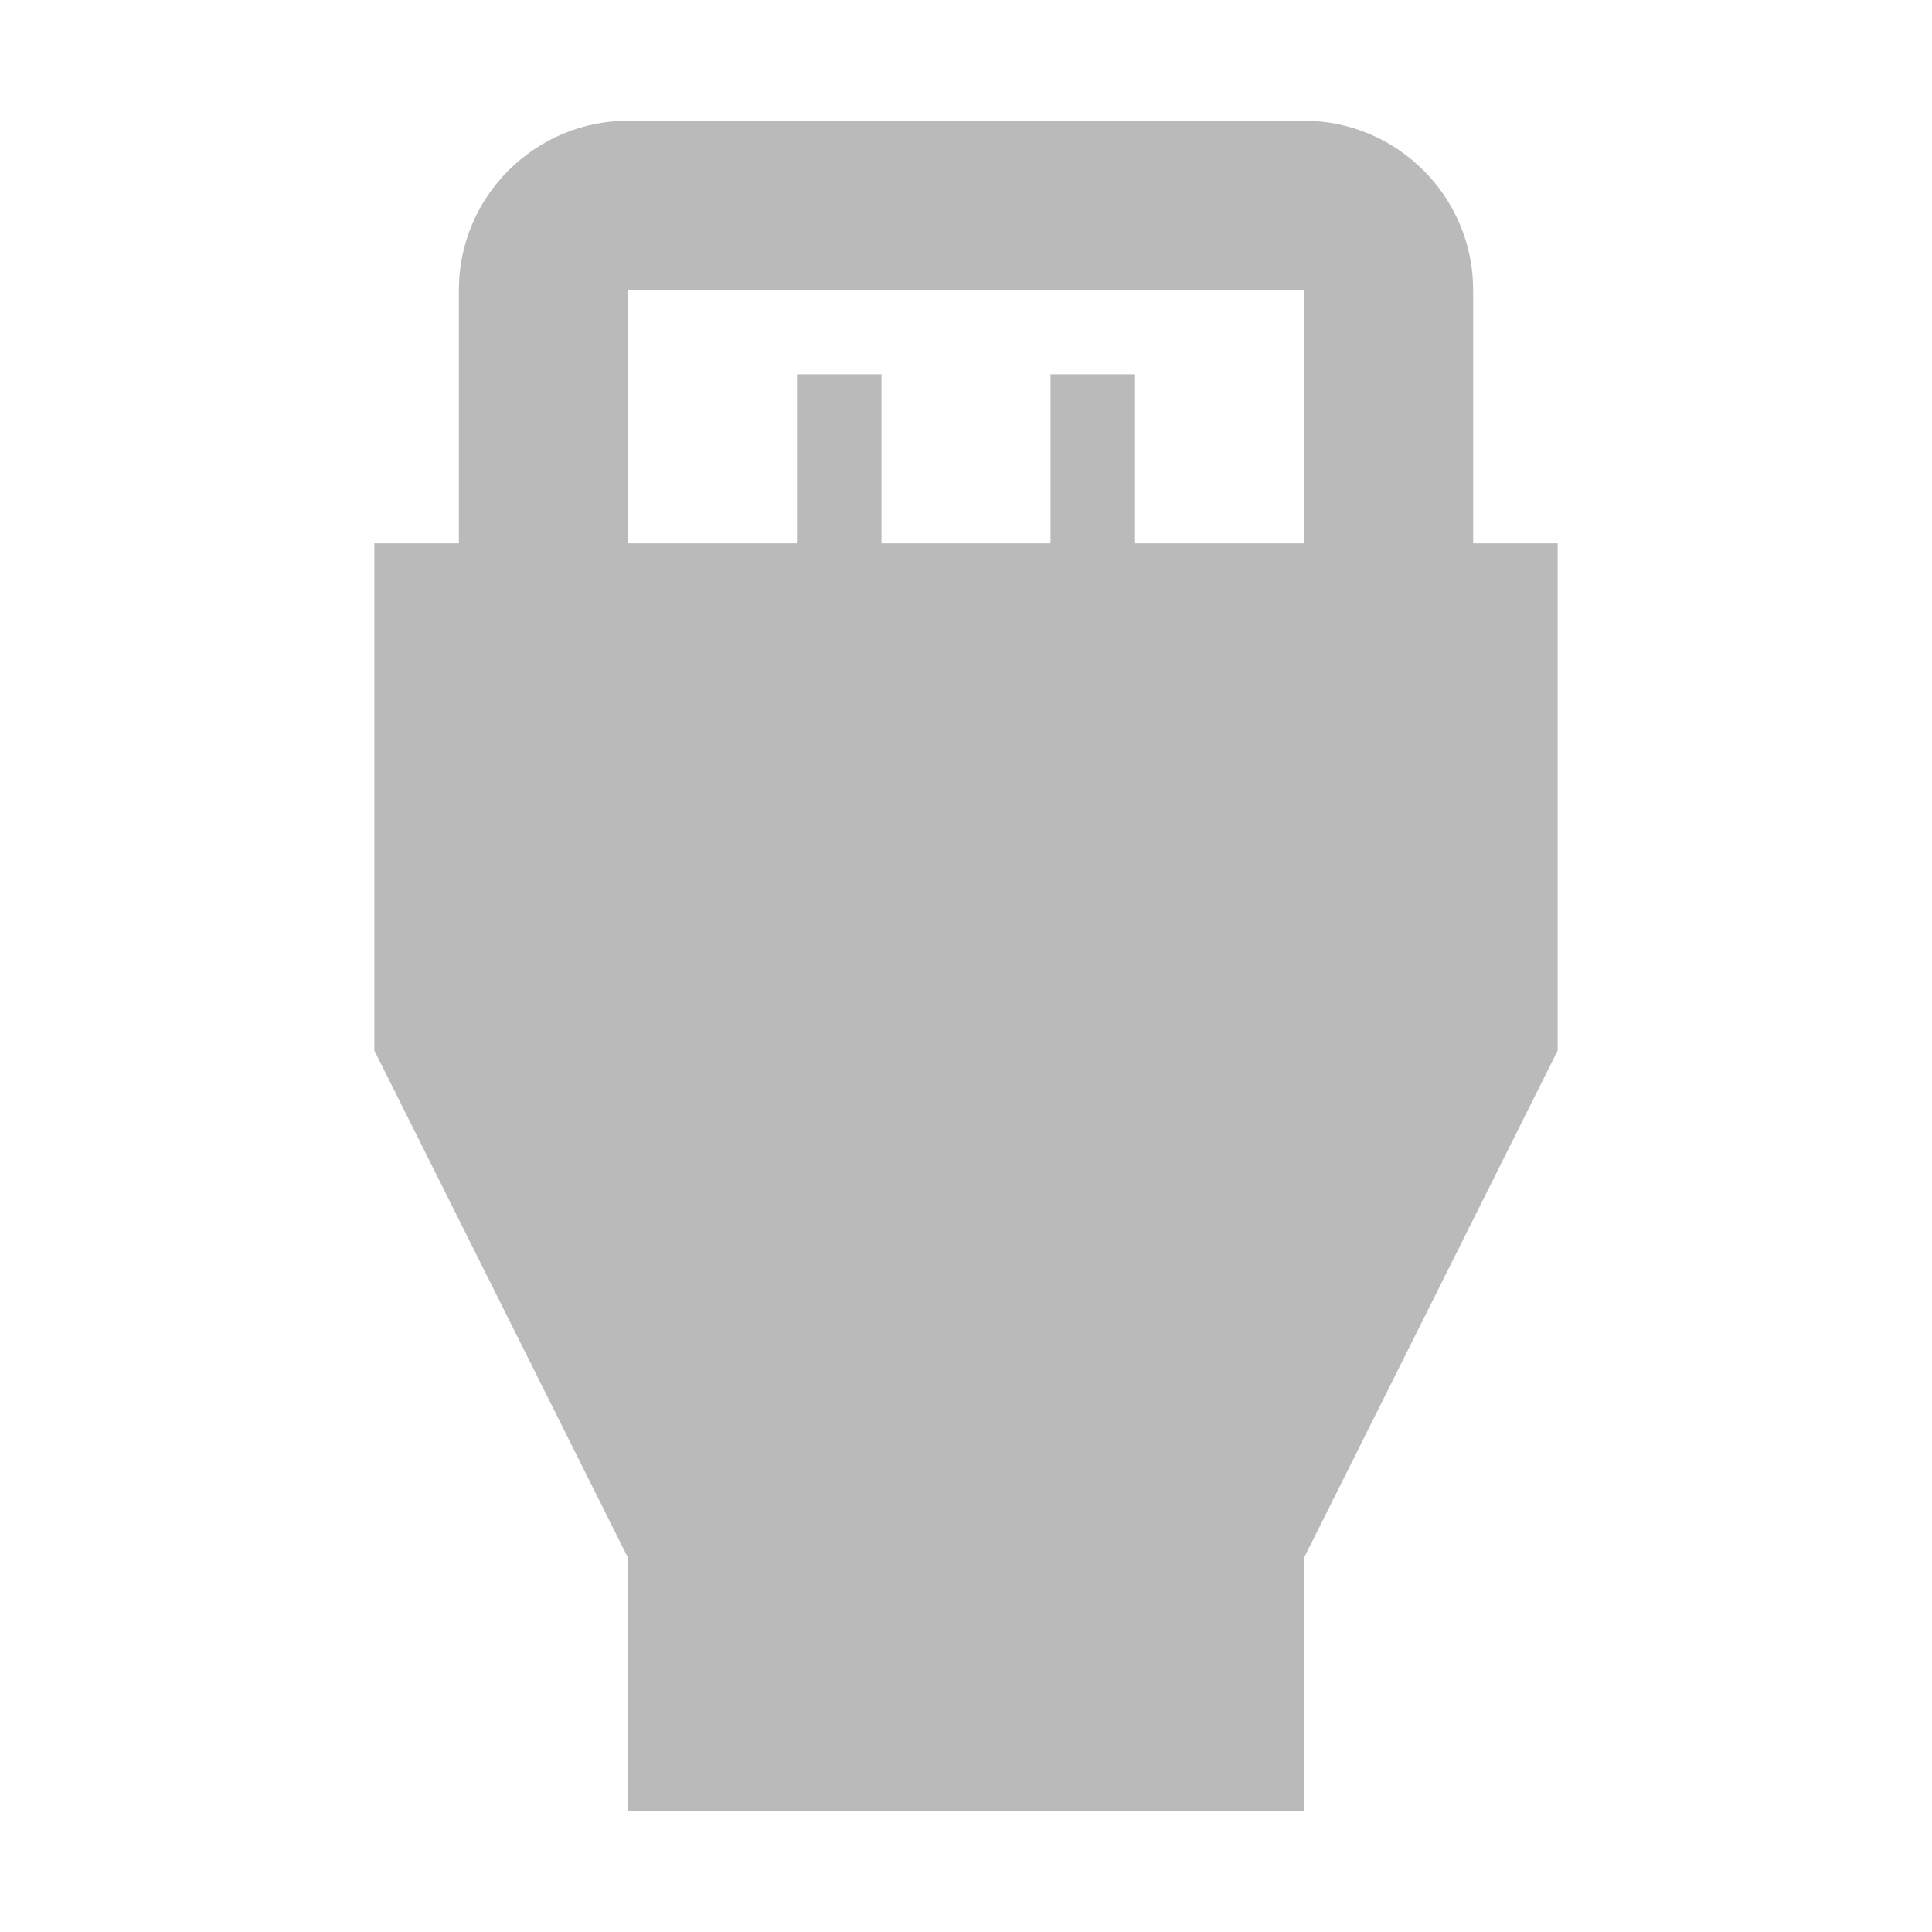<svg height="256" viewBox="0 0 256 256" width="256" xmlns="http://www.w3.org/2000/svg"><path d="m195.2 72v-33.6c0-12.32-10.08-22.4-22.4-22.4h-89.6c-12.32 0-22.4 10.08-22.4 22.4v33.6h-11.2v67.2l33.6 67.2v33.6h89.6v-33.6l33.6-67.2v-67.2zm-112-33.6h89.6v33.6h-22.4v-22.4h-11.2v22.4h-22.4v-22.4h-11.2v22.4h-22.4z" fill="#bababa"/></svg>